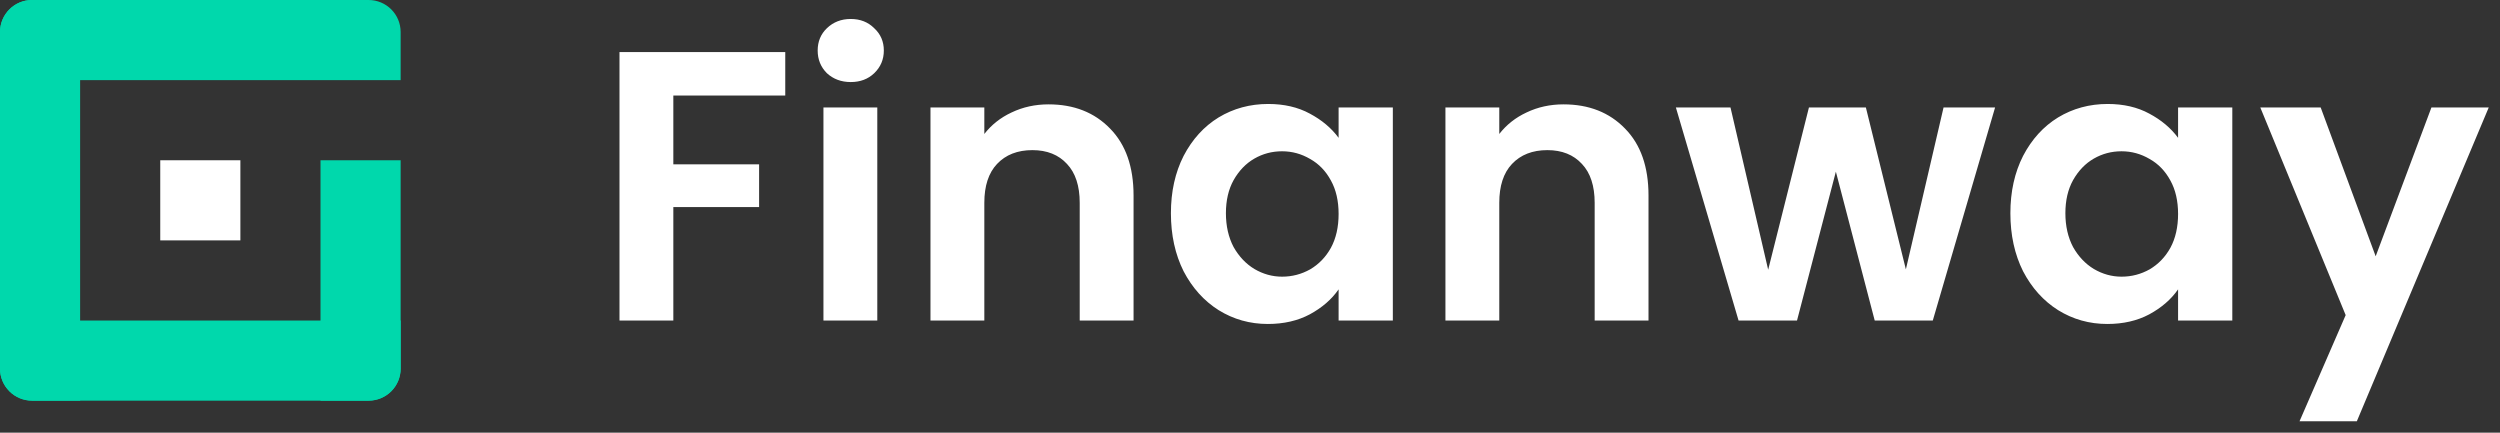 <svg width="156" height="27" viewBox="0 0 156 27" fill="none" xmlns="http://www.w3.org/2000/svg">
<rect x="0" y="0" width="156" height="27" fill="#333333" stroke="none"/>
<path d="M0 2C0 0.895 0.895 0 2 0H5V25H2C0.895 25 0 24.105 0 23V2Z" fill="#00D8AC"/>
<path d="M20 10H25V23C25 24.105 24.105 25 23 25H20V10Z" fill="#00D8AC"/>
<path d="M23 0C24.105 0 25 0.895 25 2V5L0 5V2C0 0.895 0.895 0 2 0L23 0Z" fill="#00D8AC"/>
<rect x="15" y="10" width="5" height="5" transform="rotate(90 15 10)" fill="white"/>
<path d="M25 20V23C25 24.105 24.105 25 23 25L2 25C0.895 25 0 24.105 0 23V20L25 20Z" fill="#00D8AC"/>
<path d="M49 3.248V5.96H42.016V10.256H47.368V12.92H42.016V20H38.656V3.248H49ZM53.087 5.12C52.495 5.12 51.999 4.936 51.599 4.568C51.215 4.184 51.023 3.712 51.023 3.152C51.023 2.592 51.215 2.128 51.599 1.76C51.999 1.376 52.495 1.184 53.087 1.184C53.679 1.184 54.167 1.376 54.551 1.76C54.951 2.128 55.151 2.592 55.151 3.152C55.151 3.712 54.951 4.184 54.551 4.568C54.167 4.936 53.679 5.12 53.087 5.12ZM54.743 6.704V20H51.383V6.704H54.743ZM65.43 6.512C67.014 6.512 68.294 7.016 69.27 8.024C70.246 9.016 70.734 10.408 70.734 12.2V20H67.374V12.656C67.374 11.6 67.11 10.792 66.582 10.232C66.054 9.656 65.334 9.368 64.422 9.368C63.494 9.368 62.758 9.656 62.214 10.232C61.686 10.792 61.422 11.6 61.422 12.656V20H58.062V6.704H61.422V8.36C61.87 7.784 62.438 7.336 63.126 7.016C63.83 6.68 64.598 6.512 65.43 6.512ZM73.065 13.304C73.065 11.96 73.329 10.768 73.857 9.728C74.401 8.688 75.129 7.888 76.041 7.328C76.969 6.768 78.001 6.488 79.137 6.488C80.129 6.488 80.993 6.688 81.729 7.088C82.481 7.488 83.081 7.992 83.529 8.6V6.704H86.913V20H83.529V18.056C83.097 18.68 82.497 19.2 81.729 19.616C80.977 20.016 80.105 20.216 79.113 20.216C77.993 20.216 76.969 19.928 76.041 19.352C75.129 18.776 74.401 17.968 73.857 16.928C73.329 15.872 73.065 14.664 73.065 13.304ZM83.529 13.352C83.529 12.536 83.369 11.84 83.049 11.264C82.729 10.672 82.297 10.224 81.753 9.92C81.209 9.6 80.625 9.44 80.001 9.44C79.377 9.44 78.801 9.592 78.273 9.896C77.745 10.2 77.313 10.648 76.977 11.24C76.657 11.816 76.497 12.504 76.497 13.304C76.497 14.104 76.657 14.808 76.977 15.416C77.313 16.008 77.745 16.464 78.273 16.784C78.817 17.104 79.393 17.264 80.001 17.264C80.625 17.264 81.209 17.112 81.753 16.808C82.297 16.488 82.729 16.04 83.049 15.464C83.369 14.872 83.529 14.168 83.529 13.352ZM97.563 6.512C99.147 6.512 100.427 7.016 101.403 8.024C102.379 9.016 102.867 10.408 102.867 12.2V20H99.507V12.656C99.507 11.6 99.243 10.792 98.715 10.232C98.187 9.656 97.467 9.368 96.555 9.368C95.627 9.368 94.891 9.656 94.347 10.232C93.819 10.792 93.555 11.6 93.555 12.656V20H90.195V6.704H93.555V8.36C94.003 7.784 94.571 7.336 95.259 7.016C95.963 6.68 96.731 6.512 97.563 6.512ZM124.494 6.704L120.606 20H116.982L114.558 10.712L112.134 20H108.486L104.574 6.704H107.982L110.334 16.832L112.878 6.704H116.43L118.926 16.808L121.278 6.704H124.494ZM125.448 13.304C125.448 11.96 125.712 10.768 126.24 9.728C126.784 8.688 127.512 7.888 128.424 7.328C129.352 6.768 130.384 6.488 131.52 6.488C132.512 6.488 133.376 6.688 134.112 7.088C134.864 7.488 135.464 7.992 135.912 8.6V6.704H139.296V20H135.912V18.056C135.48 18.68 134.88 19.2 134.112 19.616C133.36 20.016 132.488 20.216 131.496 20.216C130.376 20.216 129.352 19.928 128.424 19.352C127.512 18.776 126.784 17.968 126.24 16.928C125.712 15.872 125.448 14.664 125.448 13.304ZM135.912 13.352C135.912 12.536 135.752 11.84 135.432 11.264C135.112 10.672 134.68 10.224 134.136 9.92C133.592 9.6 133.008 9.44 132.384 9.44C131.76 9.44 131.184 9.592 130.656 9.896C130.128 10.2 129.696 10.648 129.36 11.24C129.04 11.816 128.88 12.504 128.88 13.304C128.88 14.104 129.04 14.808 129.36 15.416C129.696 16.008 130.128 16.464 130.656 16.784C131.2 17.104 131.776 17.264 132.384 17.264C133.008 17.264 133.592 17.112 134.136 16.808C134.68 16.488 135.112 16.04 135.432 15.464C135.752 14.872 135.912 14.168 135.912 13.352ZM155.298 6.704L147.066 26.288H143.49L146.37 19.664L141.042 6.704H144.81L148.242 15.992L151.722 6.704H155.298Z" fill="white"/>
</svg>
